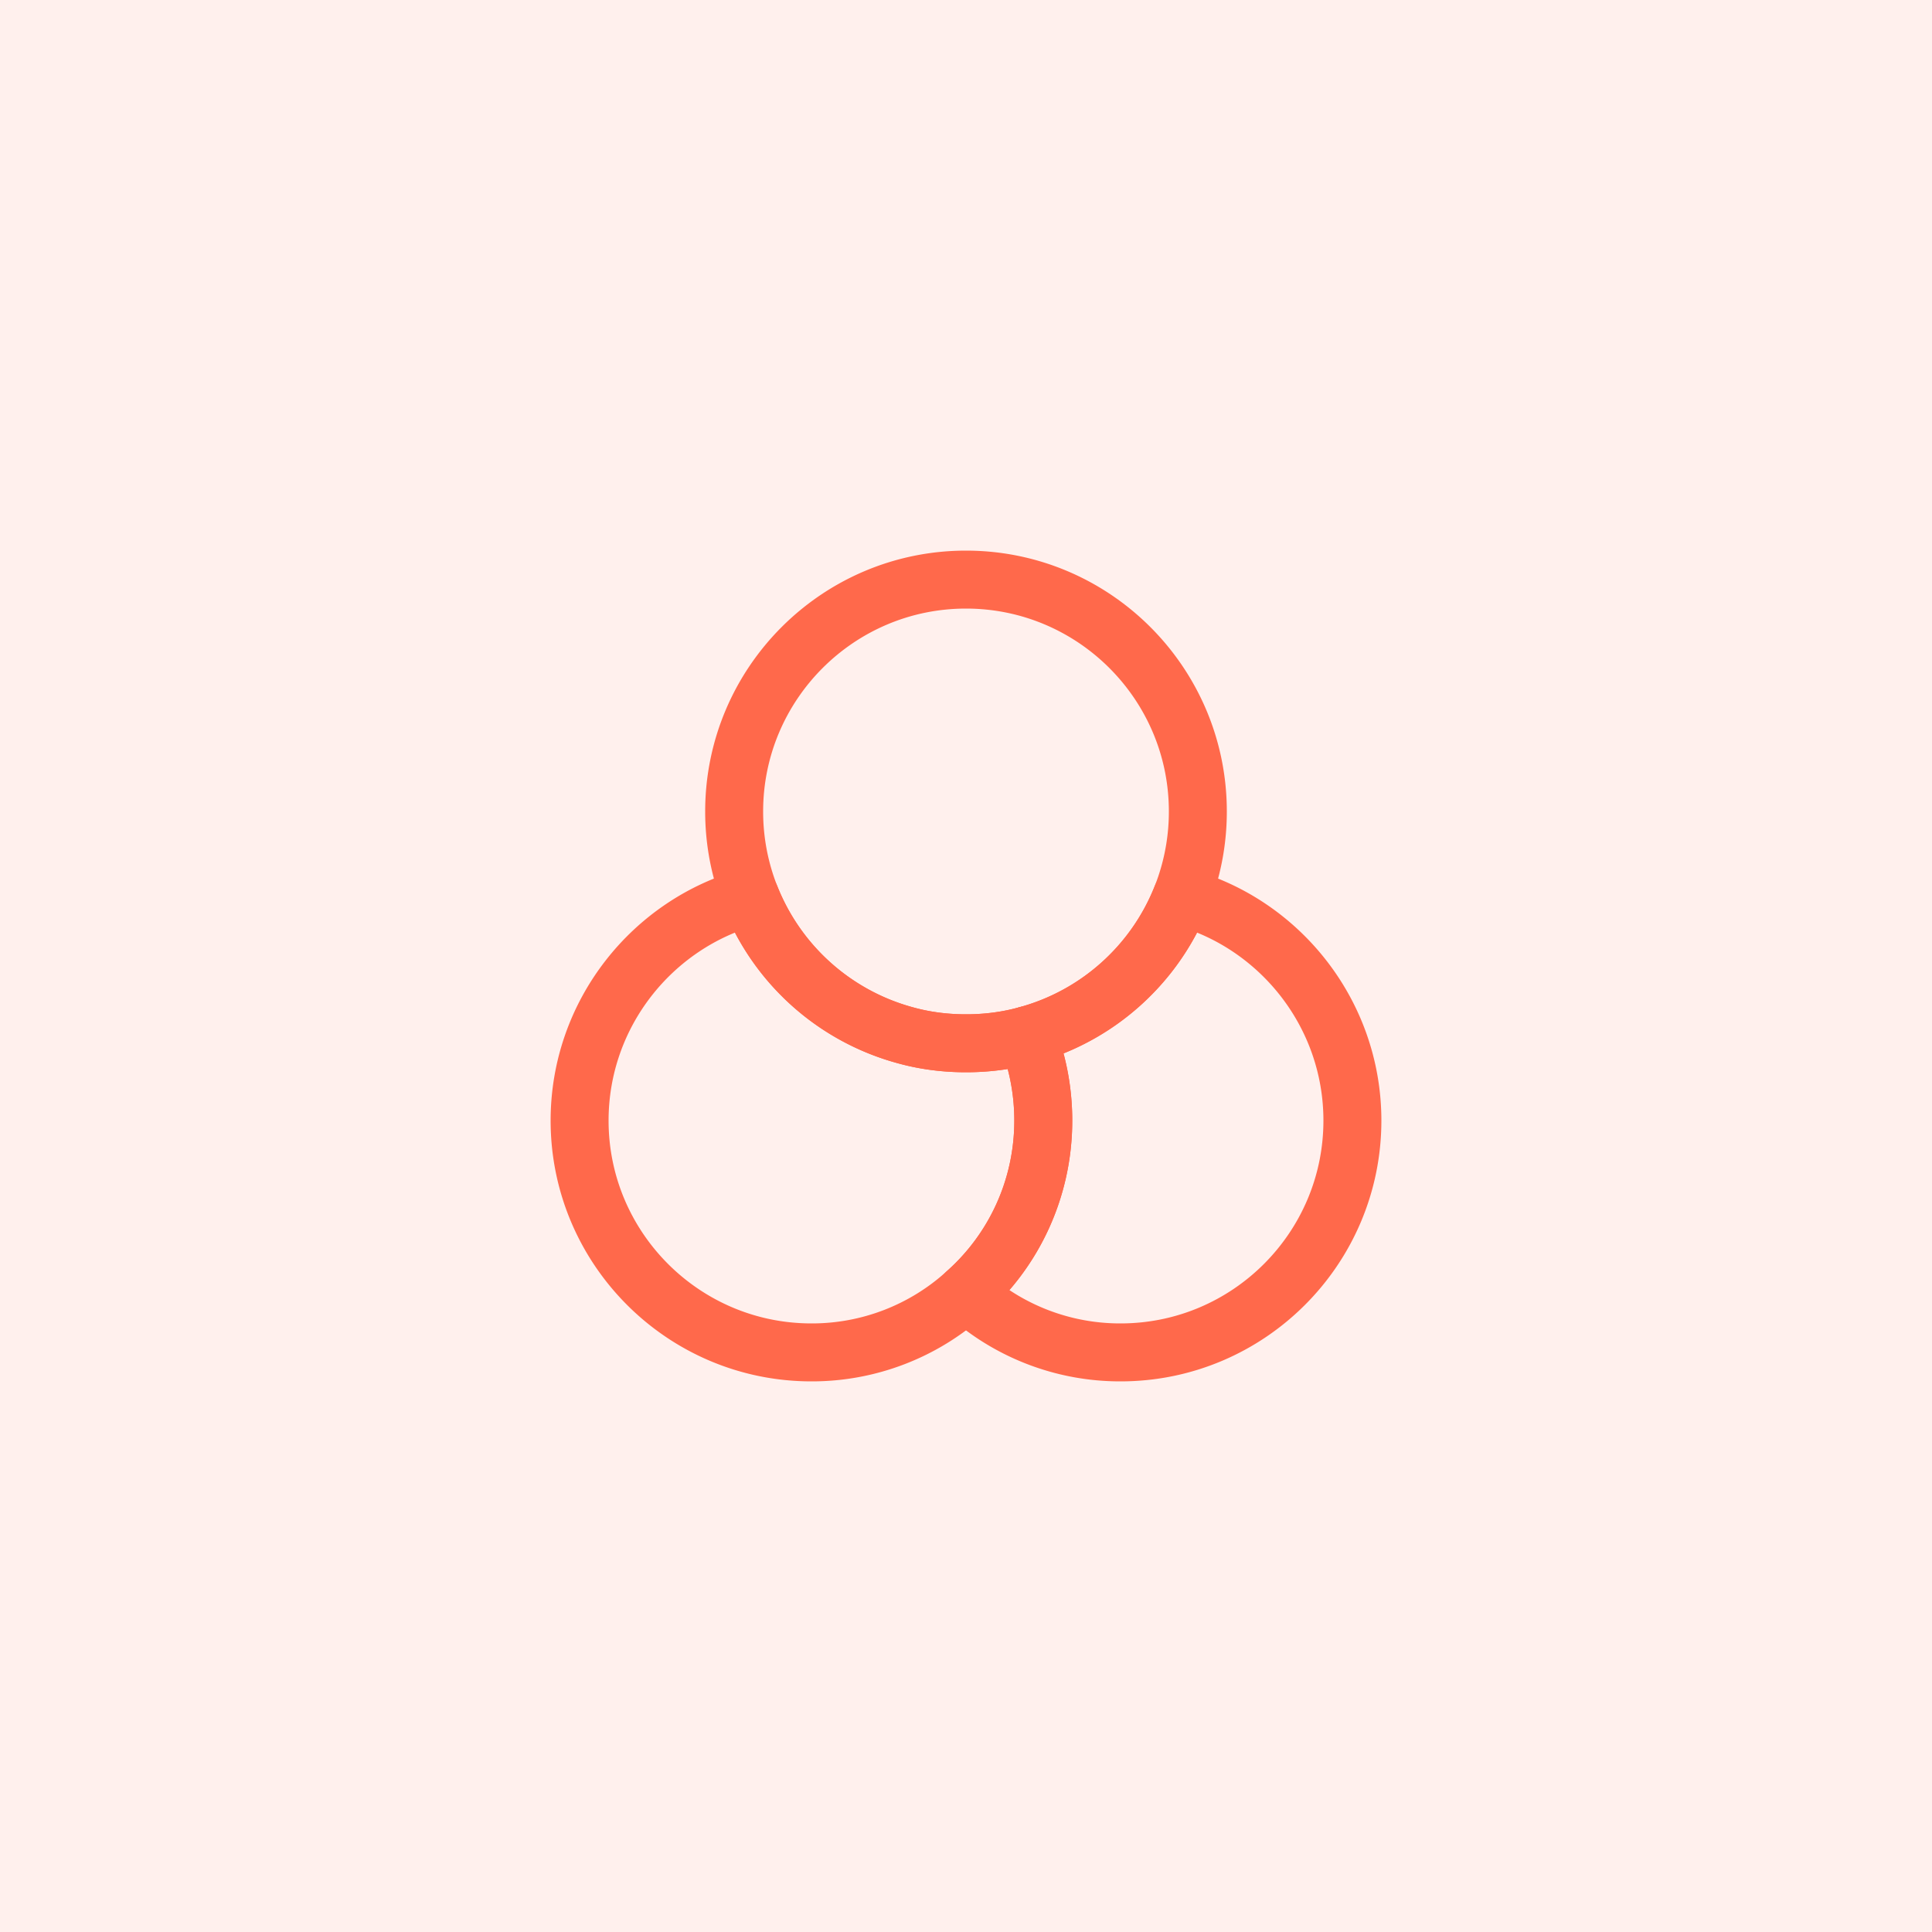 <svg width="50" height="50" fill="none" xmlns="http://www.w3.org/2000/svg"><path opacity=".1" fill="#FF694B" d="M0 0h50v50H0z"/><path d="M27 29c0 1.77-.77 3.37-2 4.46A5.93 5.93 0 0 1 21 35c-3.31 0-6-2.69-6-6 0-2.76 1.88-5.1 4.42-5.79a6.019 6.019 0 0 0 4 3.58c.5.14 1.03.21 1.58.21s1.08-.07 1.58-.21c.27.68.42 1.43.42 2.21Z" stroke="#FF694B" stroke-width="1.5" stroke-linecap="round" stroke-linejoin="round"/><path d="M31 21a5.993 5.993 0 0 1-4.42 5.79c-.5.14-1.03.21-1.58.21s-1.08-.07-1.58-.21A5.993 5.993 0 0 1 19 21c0-3.31 2.69-6 6-6s6 2.69 6 6Z" stroke="#FF694B" stroke-width="1.5" stroke-linecap="round" stroke-linejoin="round"/><path d="M35 29c0 3.31-2.69 6-6 6a5.93 5.93 0 0 1-4-1.54c1.23-1.09 2-2.69 2-4.46 0-.78-.15-1.53-.42-2.21 1.83-.5 3.31-1.84 4-3.58C33.12 23.9 35 26.24 35 29Z" stroke="#FF694B" stroke-width="1.5" stroke-linecap="round" stroke-linejoin="round"/></svg>